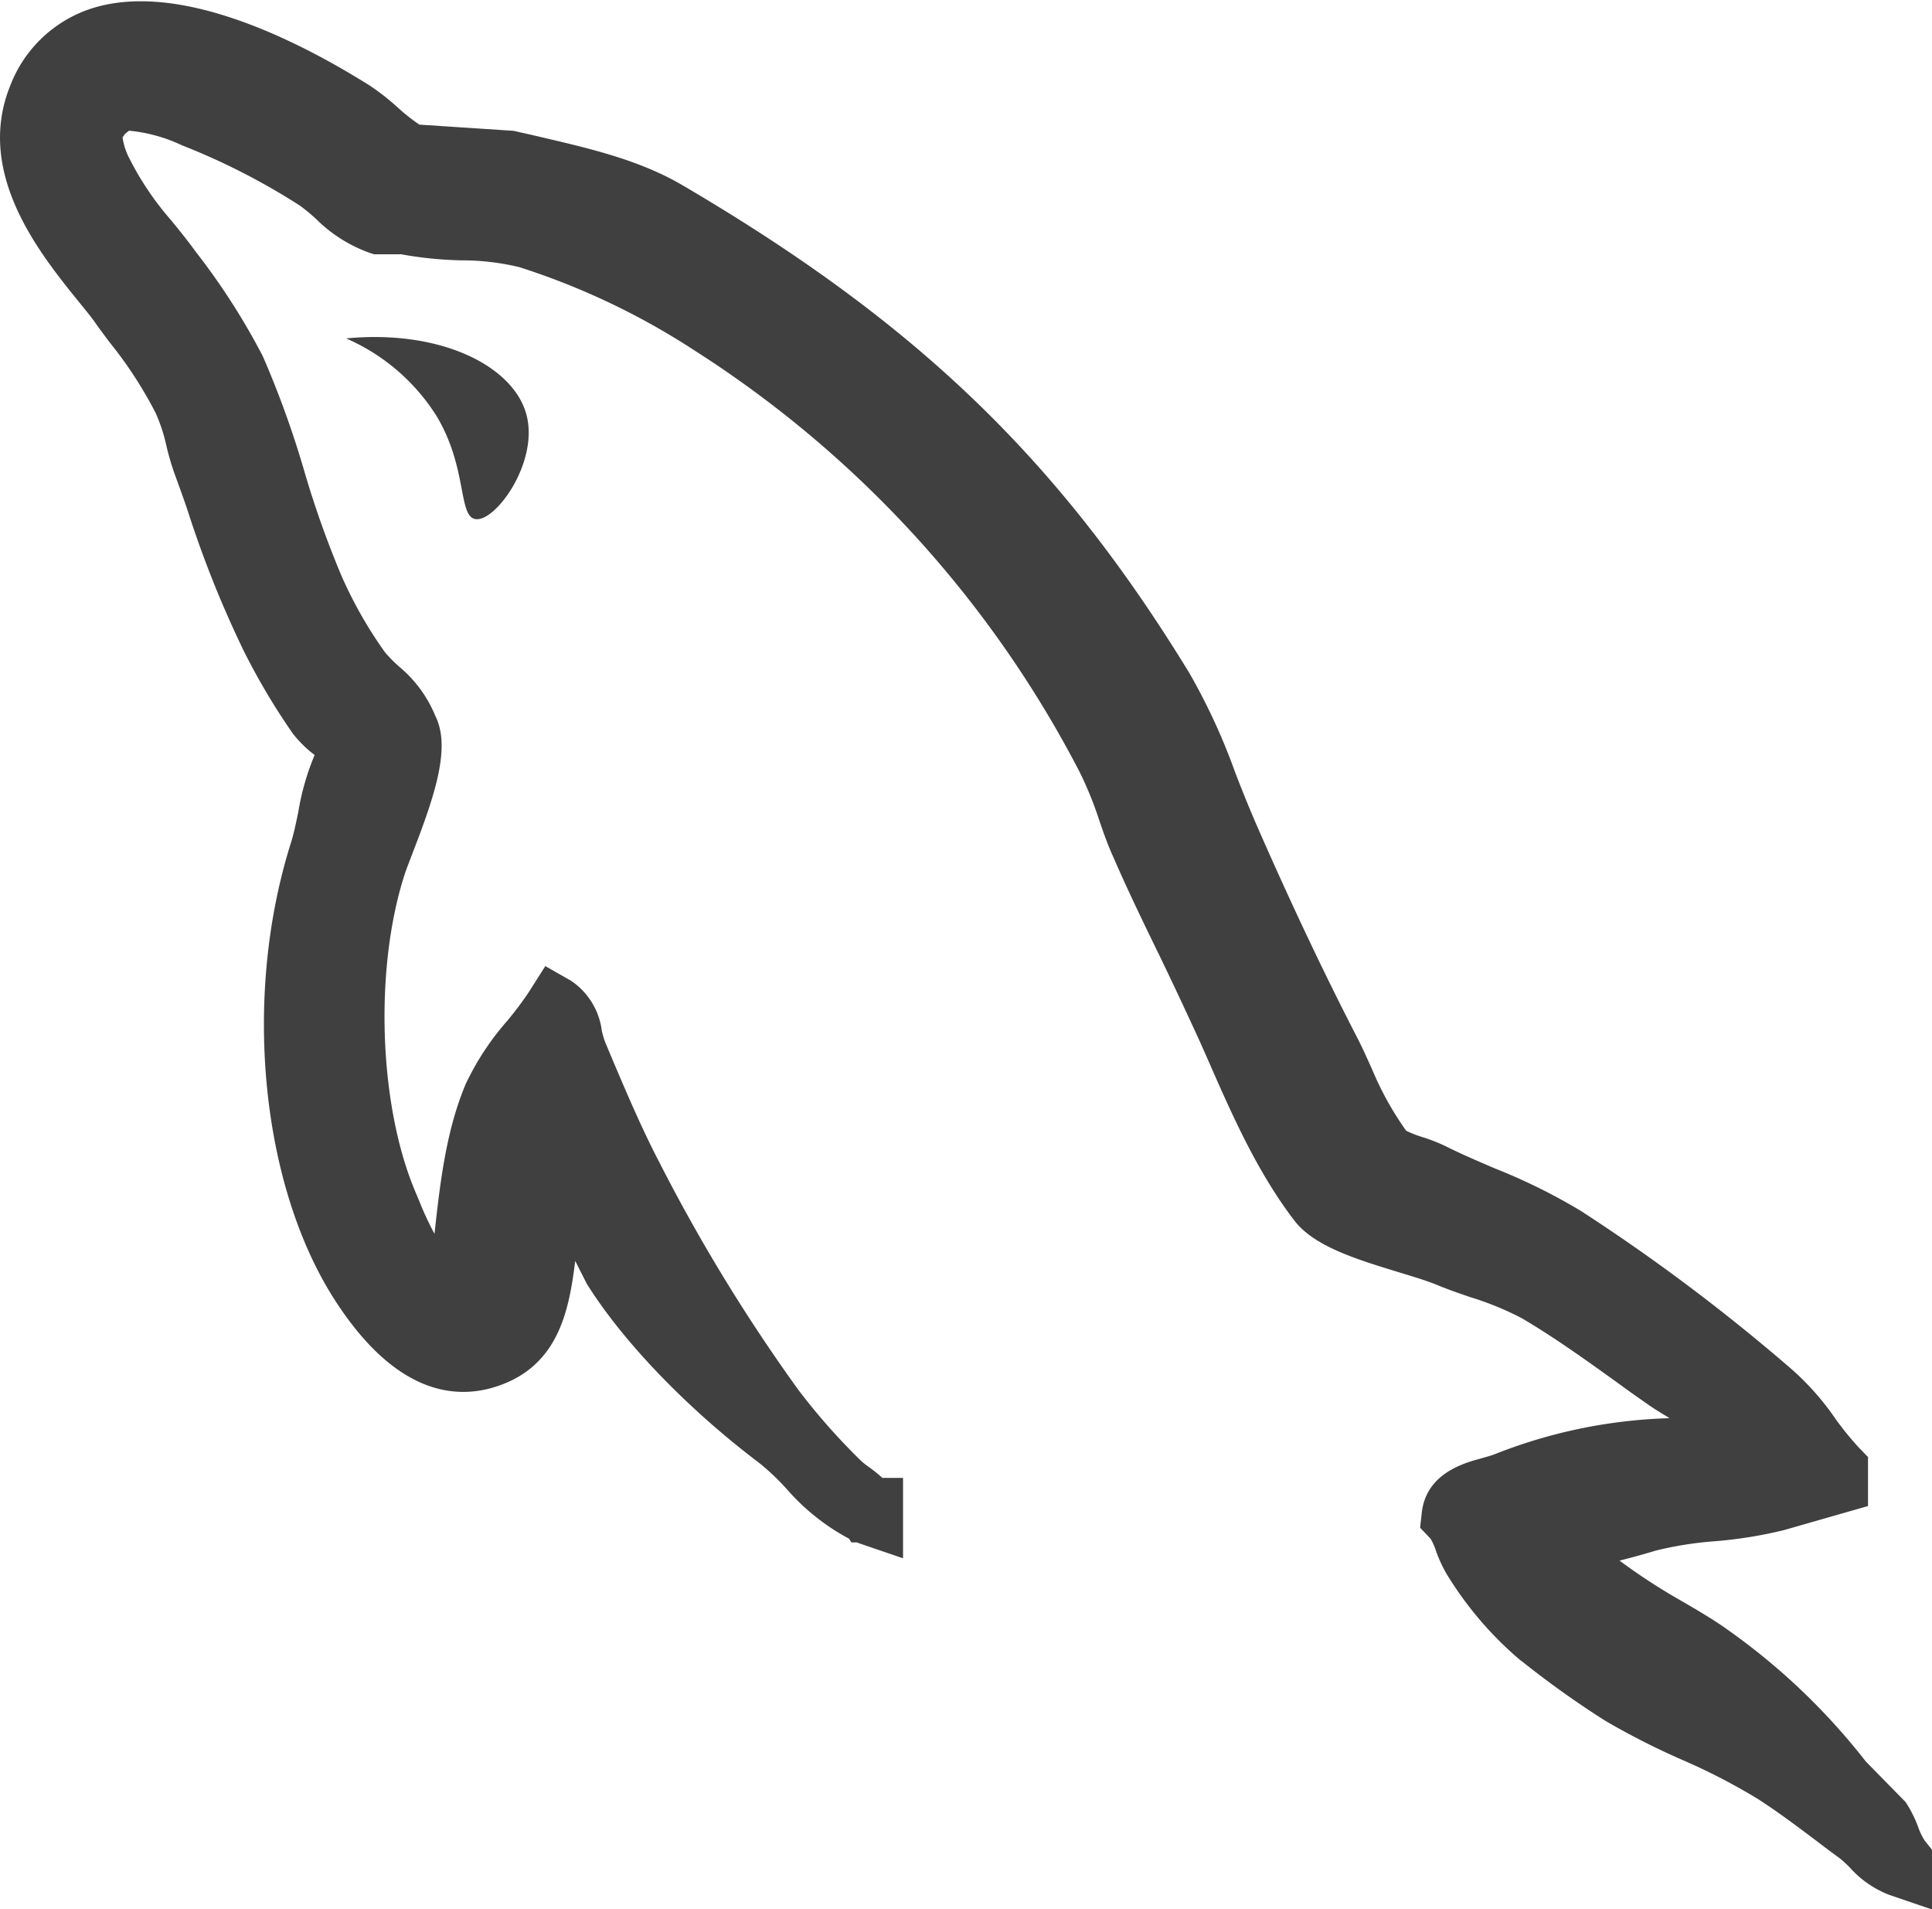 <svg xmlns="http://www.w3.org/2000/svg" viewBox="0 0 149.76 147.97"><defs><style>.cls-1{fill:#404040;}</style></defs><g id="Layer_2" data-name="Layer 2"><g id="Layer_1-2" data-name="Layer 1"><path class="cls-1" d="M149.76,143.37V148l-3.31-1.13a7.92,7.92,0,0,1-3.06-2.12,8.92,8.92,0,0,0-.76-.7c-.63-.46-1.27-.94-1.91-1.43-1.47-1.11-3-2.25-4.45-3.18a47.56,47.56,0,0,0-5.79-3,57.76,57.76,0,0,1-6.07-3.08,73.79,73.79,0,0,1-6.37-4.54l-.24-.18a27.51,27.51,0,0,1-5.68-6.67,10.94,10.94,0,0,1-.82-1.79,4,4,0,0,0-.42-.93l-.8-.84.13-1.16c.33-3,3.18-3.83,4.56-4.2.37-.11.72-.2,1-.3a39.82,39.82,0,0,1,13.65-2.83l-.21-.13c-.63-.38-1.18-.72-1.56-1-.72-.5-1.43-1-2.15-1.53-2.46-1.77-5-3.6-7.56-5.1a23.39,23.39,0,0,0-4-1.63c-.9-.31-1.74-.6-2.48-.91s-1.8-.64-3-1c-3.25-1-6.62-2-8.16-4.06-2.88-3.78-4.83-8.22-6.71-12.52l-.55-1.24c-1-2.19-2.09-4.51-3.17-6.75-1.22-2.5-2.47-5.08-3.57-7.62-.46-1-.8-2-1.14-3a27.89,27.89,0,0,0-1.48-3.61A85.24,85.24,0,0,0,53.83,27.16a56,56,0,0,0-13.56-6.45,18.94,18.94,0,0,0-4.46-.53,29.48,29.48,0,0,1-4.71-.47H29l-.34-.11A11.2,11.2,0,0,1,24.53,17a13.91,13.91,0,0,0-1.28-1.06,52.21,52.21,0,0,0-9.15-4.68A12.29,12.29,0,0,0,10,10.13l-.31.25-.19.27a5.07,5.07,0,0,0,.55,1.67,23,23,0,0,0,3.23,4.77c.62.76,1.26,1.55,1.89,2.42a52.63,52.63,0,0,1,5.15,8l.06.12a74.64,74.64,0,0,1,3.29,9.17A75.24,75.24,0,0,0,26.5,44.7a33.09,33.09,0,0,0,3.33,5.84A10.66,10.66,0,0,0,31,51.72a9.77,9.77,0,0,1,2.74,3.76c1.22,2.41,0,6.1-1.76,10.64-.26.69-.49,1.27-.62,1.67-2.35,7.3-2,17.84.82,24.54l.29.69a24.34,24.34,0,0,0,1.21,2.61c.45-4.15.93-8.07,2.42-11.61a21,21,0,0,1,3.23-4.91A26.23,26.23,0,0,0,41,76.88l1.27-2,2,1.14a5.5,5.5,0,0,1,2.38,3.87,6.51,6.51,0,0,0,.27.91l.62,1.48c1.12,2.63,2.28,5.34,3.56,7.79a134.7,134.7,0,0,0,10.81,17.69,49.4,49.4,0,0,0,4.87,5.5,6.86,6.86,0,0,0,.62.48,11.54,11.54,0,0,1,1,.81H70v6.23l-3.31-1.13-.27-.1H66l-.19-.29a17.06,17.06,0,0,1-4.82-3.84,18.79,18.79,0,0,0-2.1-2c-5.58-4.21-10.59-9.41-13.4-13.91l-.11-.21-.79-1.57c-.45,3.56-1.17,7.76-5.47,9.5-3.31,1.35-8.33,1.27-13.39-6.82-5.58-9-6.88-23.38-3.18-35.08.23-.73.4-1.56.58-2.44a19.45,19.45,0,0,1,1.26-4.37L24,58.21a9.44,9.44,0,0,1-1.3-1.35,51.66,51.66,0,0,1-3.82-6.44,83.18,83.18,0,0,1-4.28-10.68c-.33-1-.66-1.9-1-2.83a20.59,20.59,0,0,1-.75-2.57A12.89,12.89,0,0,0,12.06,32a32.09,32.09,0,0,0-3.58-5.49c-.38-.51-.75-1-1.1-1.5s-.82-1.06-1.32-1.68c-3-3.71-8-9.92-5.27-16.68a10.06,10.06,0,0,1,6.33-6c7-2.23,16.51,2.82,21.57,6a18.56,18.56,0,0,1,2.14,1.68,14.47,14.47,0,0,0,1.68,1.33l7.3.48,1.42.32c4.26,1,8.29,1.87,11.85,4,18,10.59,29,21.16,39.11,37.7a48.05,48.05,0,0,1,3.56,7.72c.48,1.25,1,2.54,1.54,3.8,2.65,6.08,5.42,11.93,8,16.91.41.82.76,1.61,1.11,2.39A24.23,24.23,0,0,0,109,87.64a8.56,8.56,0,0,0,1.31.51,13.5,13.5,0,0,1,1.73.68c1.17.59,2.44,1.13,3.78,1.71a45.14,45.14,0,0,1,6.76,3.34A147.71,147.71,0,0,1,139,106.23a20.94,20.94,0,0,1,3.23,3.67,22.91,22.91,0,0,0,1.86,2.3l.71.73v3.8l-6.53,1.87a34.06,34.06,0,0,1-5.36.86,27.82,27.82,0,0,0-4.55.72q-1.38.42-2.82.78a46.76,46.76,0,0,0,4.95,3.21c1.26.74,2.45,1.44,3.39,2.12a50.43,50.43,0,0,1,10.75,10.24l3.08,3.14a9.32,9.32,0,0,1,1,2,4.88,4.88,0,0,0,.49,1Z"/><path class="cls-1" d="M26.83,26.23a15.66,15.66,0,0,1,7,6c2.41,4,1.68,7.75,3,8,1.55.29,4.91-4.35,4-8C39.89,28.41,34.22,25.52,26.83,26.23Z"/></g></g></svg>